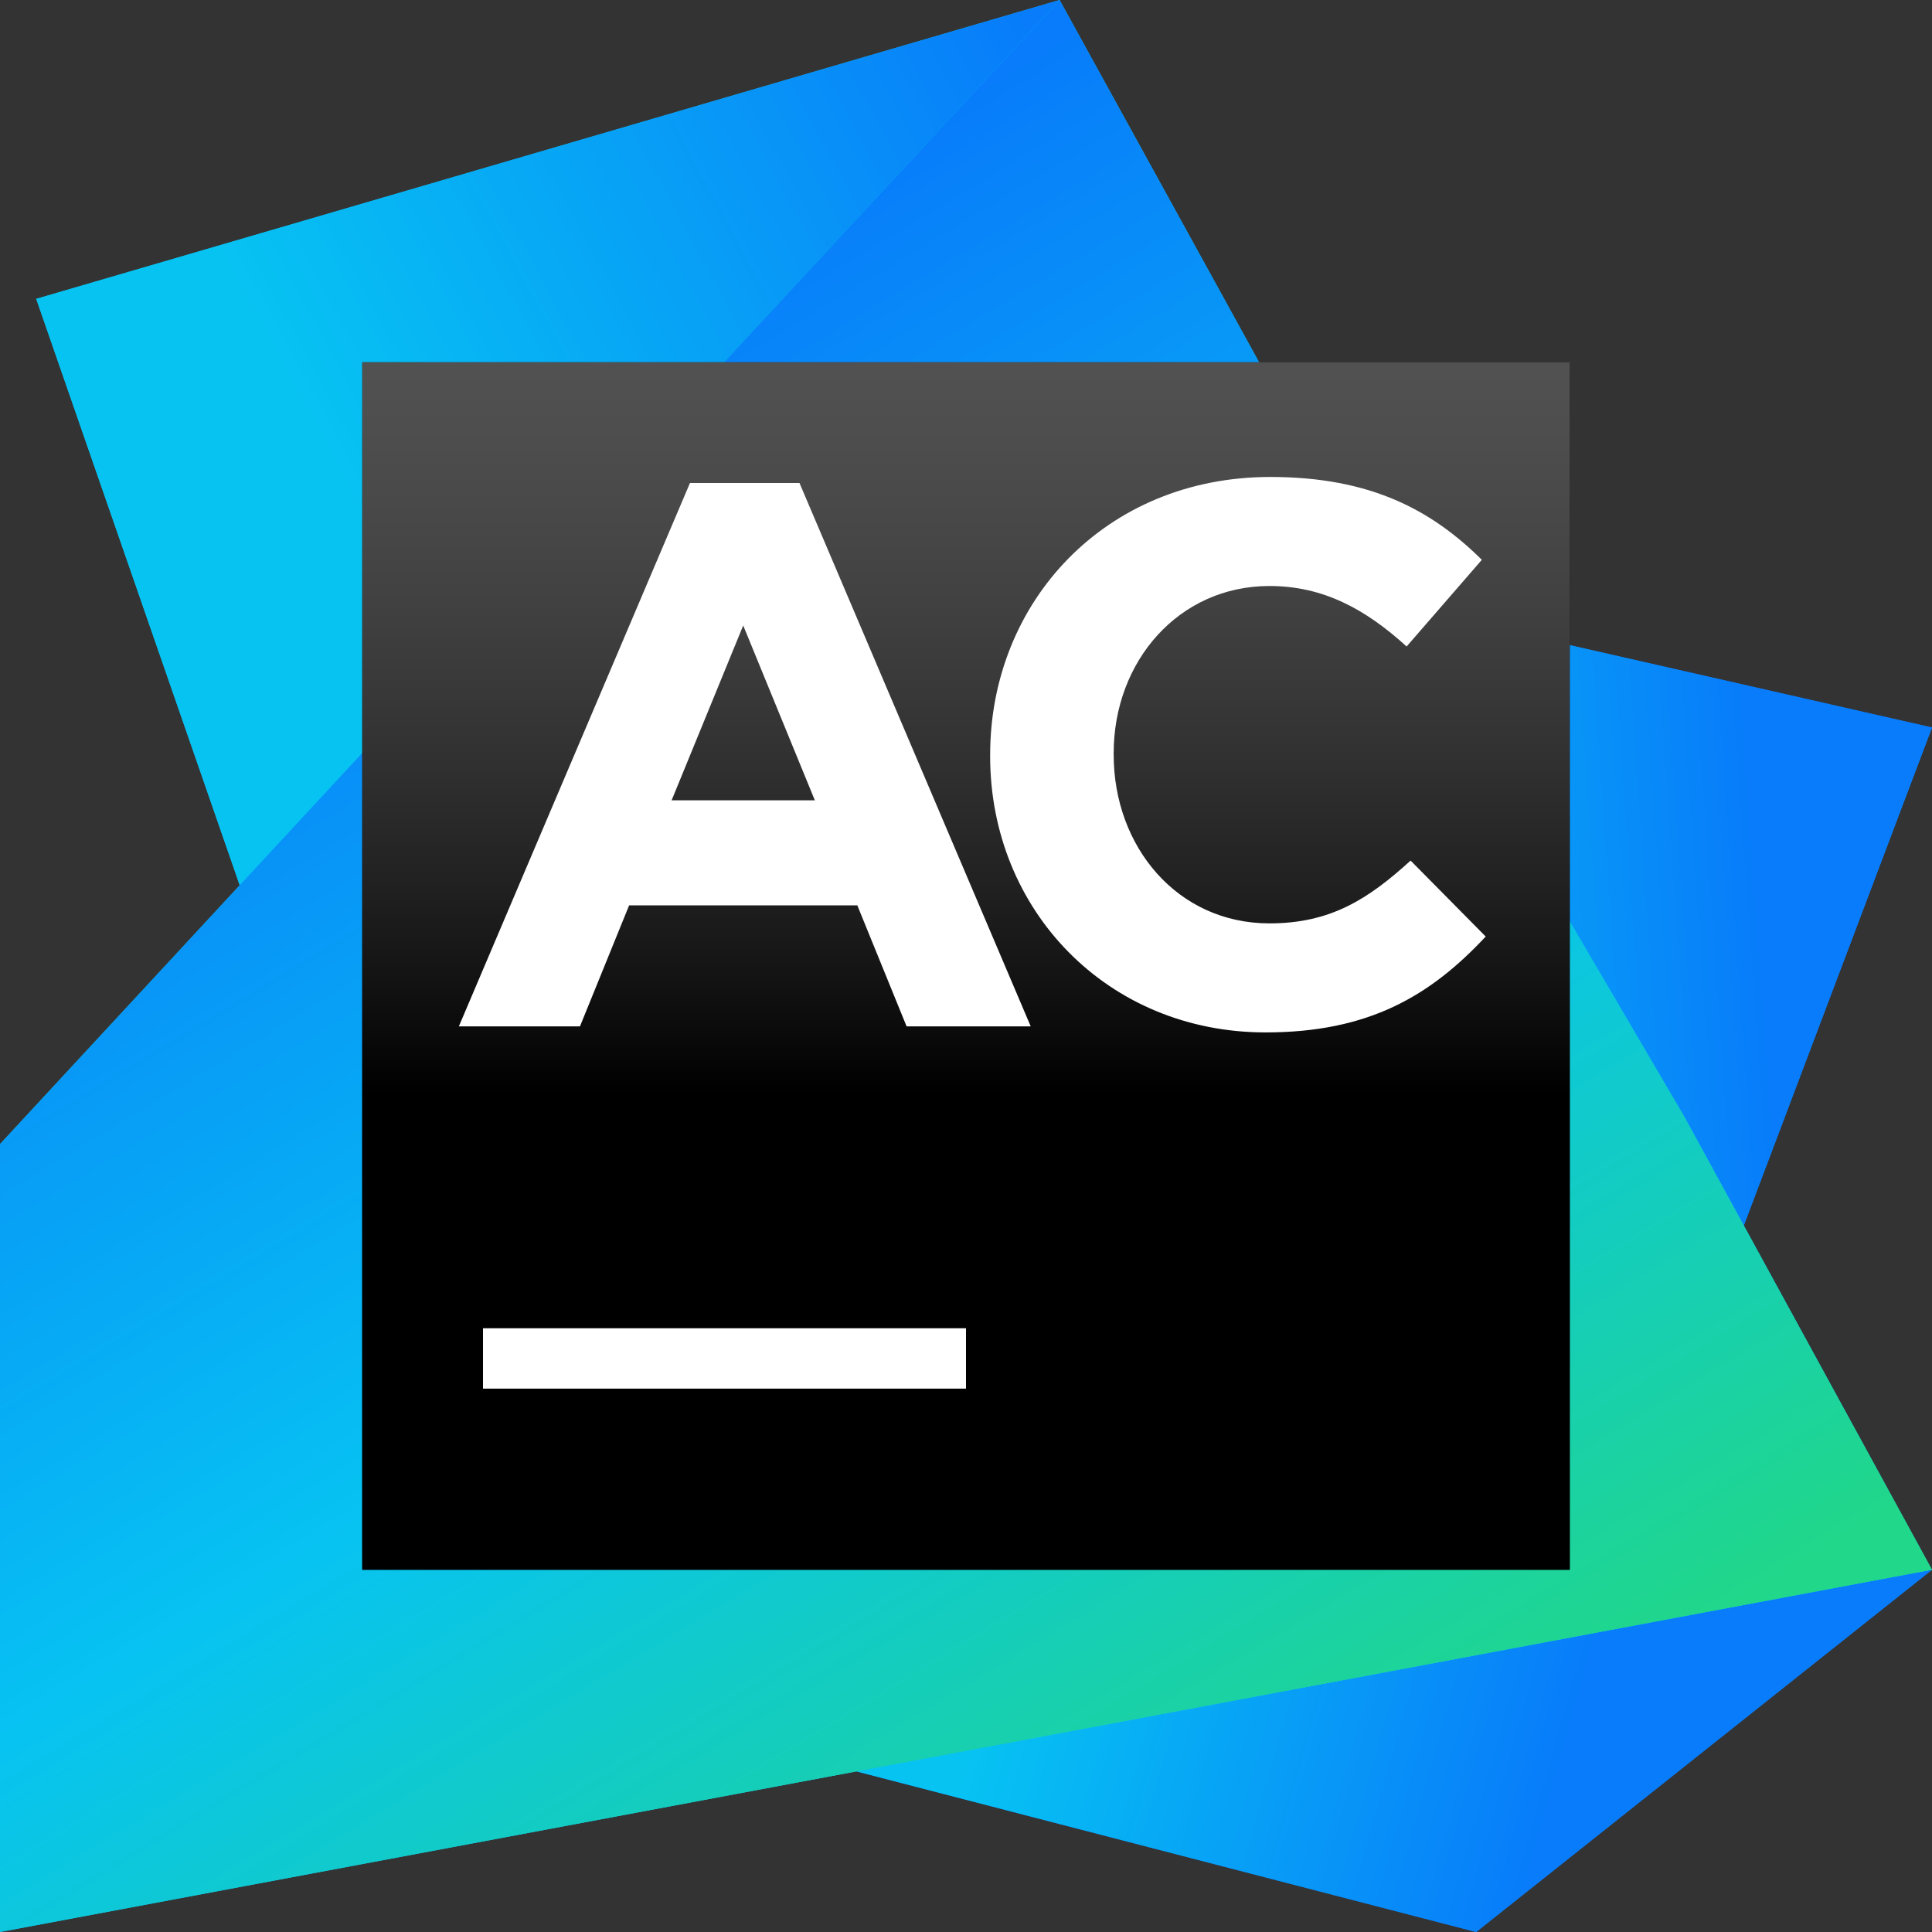 <svg xmlns="http://www.w3.org/2000/svg" xmlns:xlink="http://www.w3.org/1999/xlink" width="16" height="16" viewBox="0 0 16 16"><rect x="0" y="0" width="16" height="16" fill="#333333" stroke="none"/><rect id="frame" width="16" height="16" fill="none"/><defs><linearGradient id="b" x1="82.769%" x2="32.181%" y1="31.413%" y2="34.939%"><stop offset="0%" stop-color="#087CFA"/><stop offset="100%" stop-color="#07C3F2"/></linearGradient><path id="a" d="M7.55 7.125l5.975 5.45L16 6.025l-7.475-1.7z"/><linearGradient id="d" x1="32.184%" x2="75.009%" y1="53.605%" y2="59.61%"><stop offset="0%" stop-color="#07C3F2"/><stop offset="100%" stop-color="#087CFA"/></linearGradient><path id="c" d="M4.7 14.05L12.225 16 16 13l-9.275-2.6z"/><linearGradient id="f" x1="100%" x2="27.667%" y1="9.294%" y2="45.399%"><stop offset="0%" stop-color="#087CFA"/><stop offset="100%" stop-color="#07C3F2"/></linearGradient><path id="e" d="M8.775 0L.3 2.475 2.2 7.95l5.9-.85z"/><linearGradient id="h" x1="51.771%" x2="96.867%" y1="4.137%" y2="78.6%"><stop offset="0%" stop-color="#087CFA"/><stop offset="53.711%" stop-color="#07C3F2"/><stop offset="100%" stop-color="#21D789"/></linearGradient><path id="g" d="M8.775 0L0 9.475V16l16-3-2.05-3.75-2.375-4.05.05-.025z"/><linearGradient id="j" x1="50%" x2="50%" y1="-11.618%" y2="60.589%"><stop offset="0%" stop-color="#A6A5A5"/><stop offset="0%" stop-color="#989898" stop-opacity=".568"/><stop offset="100%"/></linearGradient><path id="i" d="M0 10h10V0H0z"/></defs><g fill="none" fill-rule="evenodd"><use fill="#087CFA" xlink:href="#a"/><use fill="url(#b)" xlink:href="#a"/><use fill="#087CFA" xlink:href="#c"/><use fill="url(#d)" xlink:href="#c"/><use fill="#07C3F2" xlink:href="#e"/><use fill="url(#f)" xlink:href="#e"/><use fill="#07C3F2" xlink:href="#g"/><use fill="url(#h)" xlink:href="#g"/><g transform="translate(3 3)"><use fill="#000" xlink:href="#i"/><use fill="url(#j)" xlink:href="#i"/><path fill="#FFF" d="M3.749 3.63L3.155 2.18l-.593 1.448h1.187zM2.714 1h.907l1.915 4.5H4.508L4.1 4.498H2.21L1.803 5.5H.8L2.714 1z"/><path fill="#FFF" d="M1 8.5h4V8H1z"/></g><path fill="#FFF" d="M8.2 6.25c0-1.264.953-2.3 2.32-2.3.838 0 1.34.279 1.752.686l-.623.718c-.342-.311-.692-.501-1.136-.501-.75 0-1.29.622-1.29 1.384v.013c0 .762.527 1.397 1.29 1.397.508 0 .819-.202 1.169-.52l.622.629c-.458.49-.966.794-1.823.794C9.172 8.55 8.2 7.539 8.2 6.263V6.25z"/></g></svg>